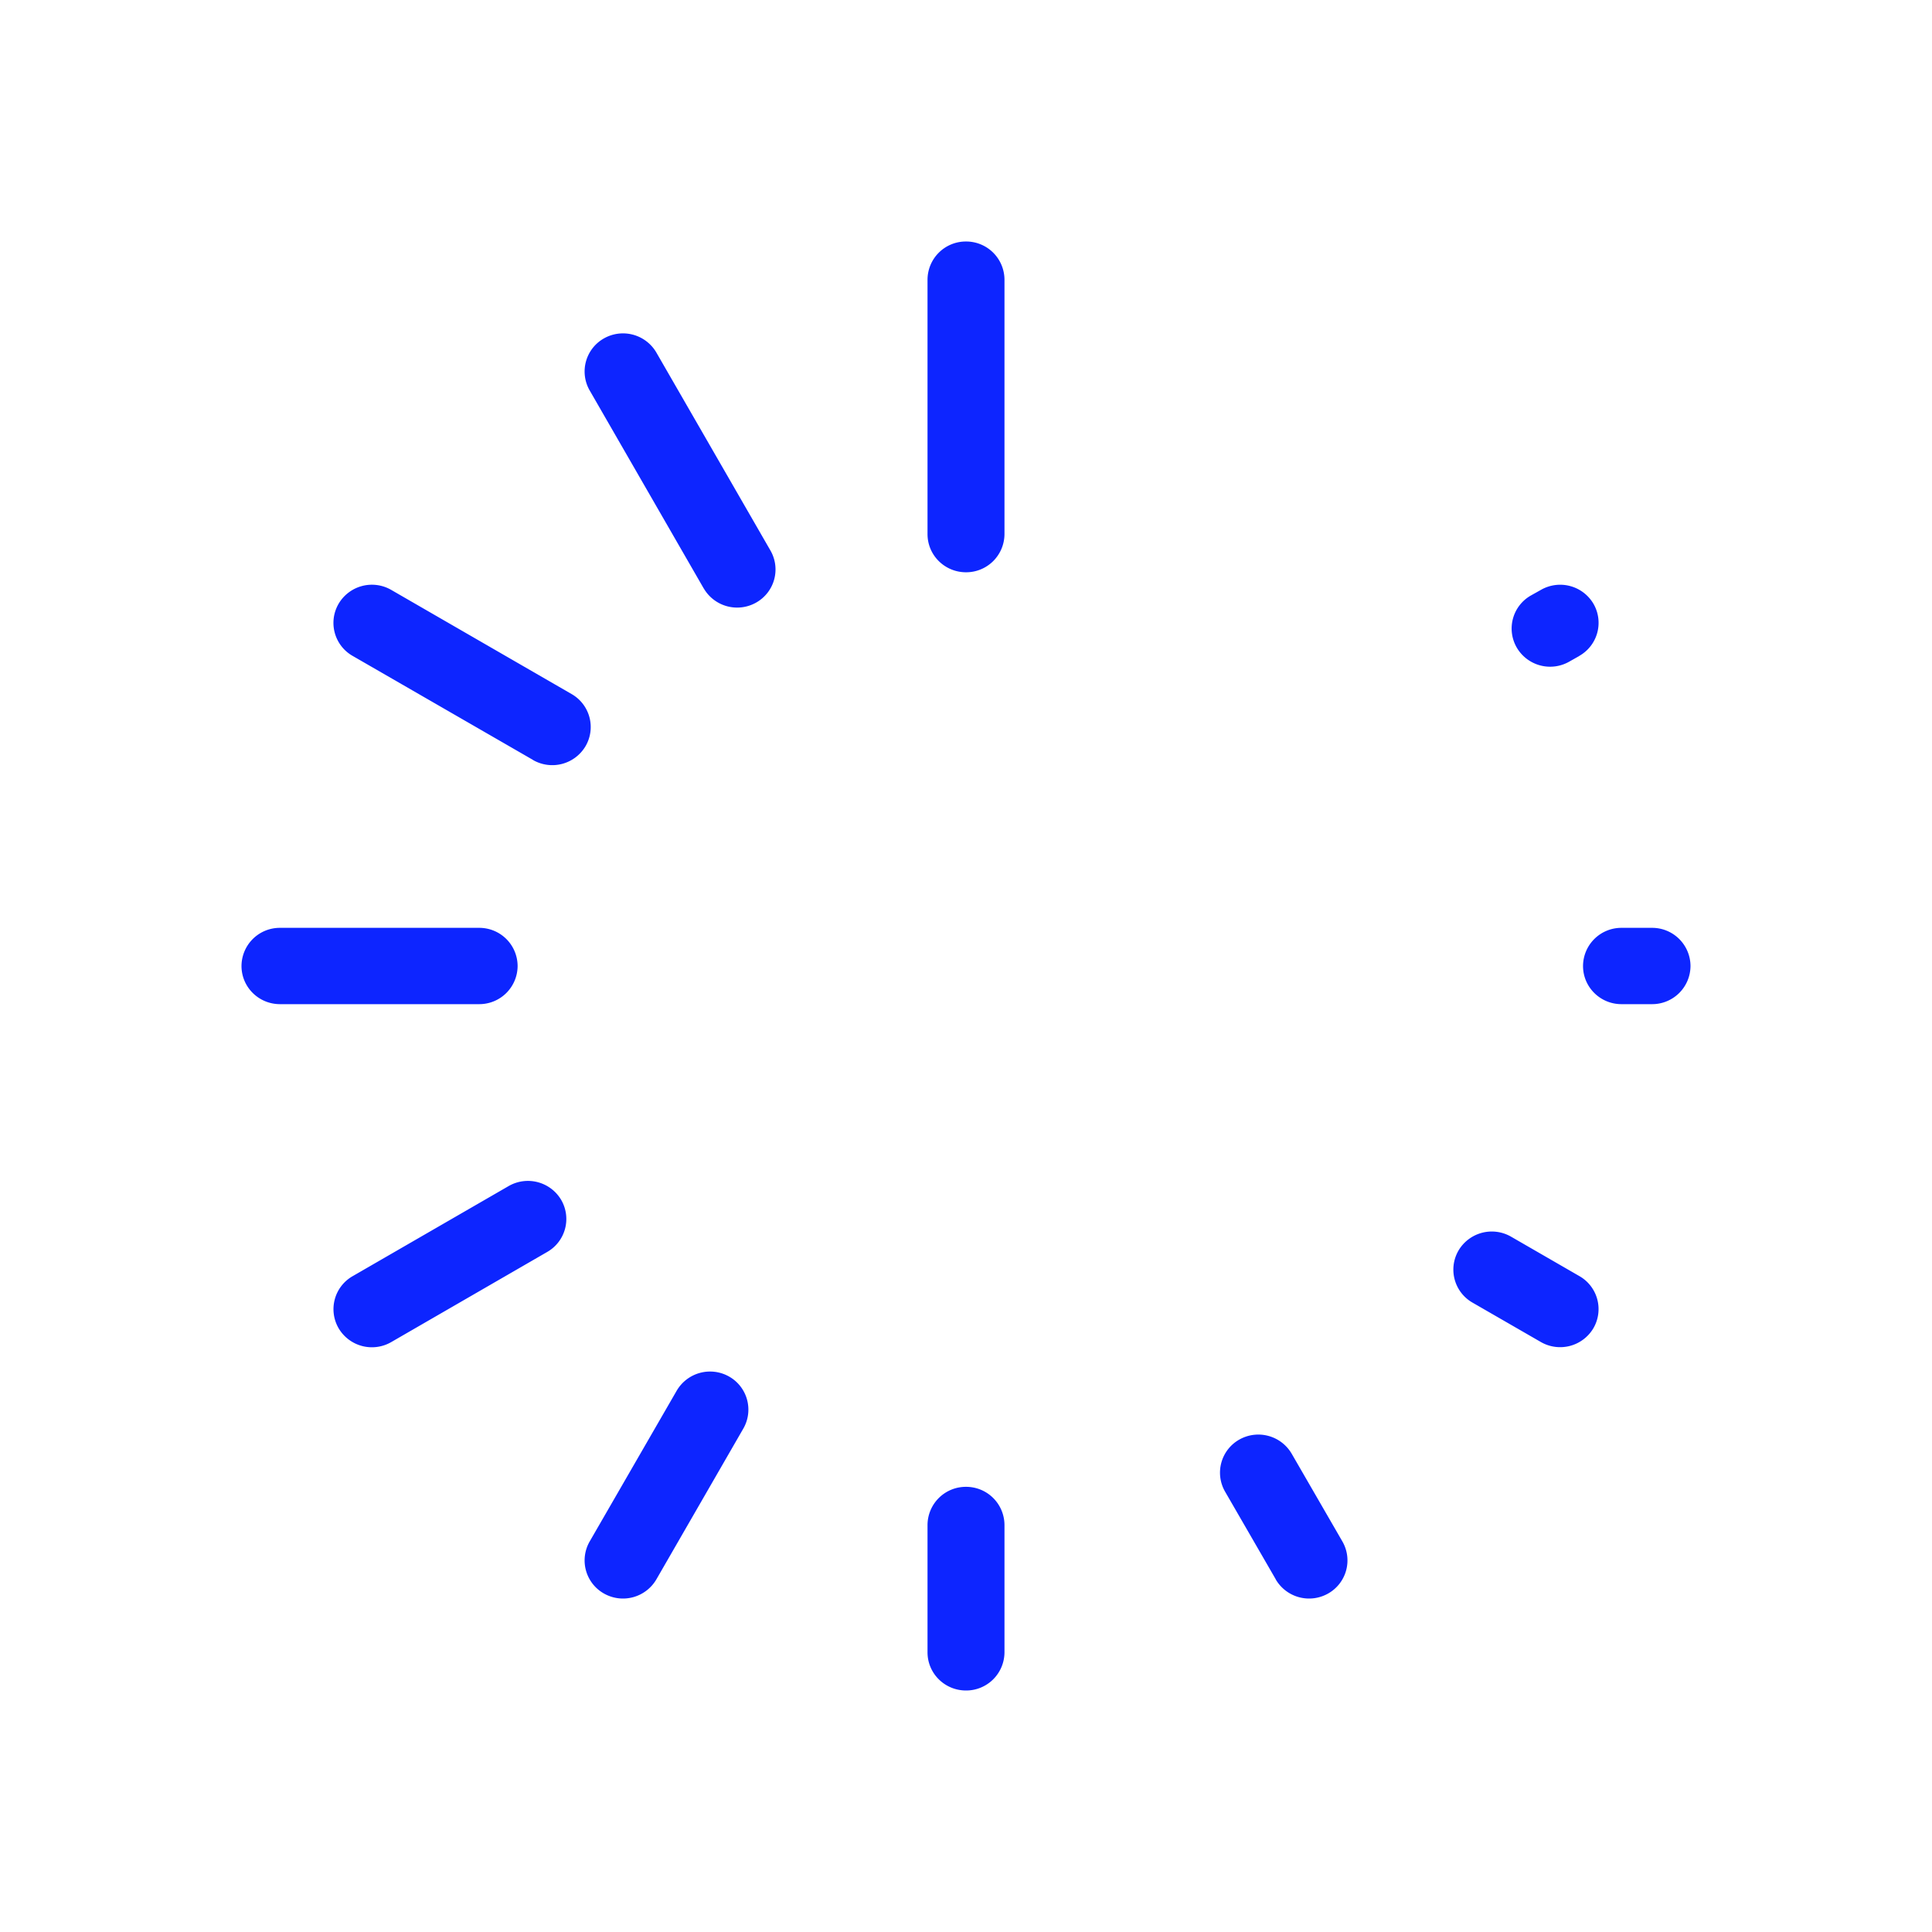 <svg xmlns="http://www.w3.org/2000/svg" width="24" height="24" viewBox="0 0 24 24">
    <path fill="#0D25FF" d="M11.522 6.635c0 .262.214.474.478.474a.476.476 0 0 0 .478-.474V3.474A.476.476 0 0 0 12 3a.476.476 0 0 0-.478.474v3.161Zm0 13.891c0 .262.214.474.478.474a.476.476 0 0 0 .478-.474v-1.58A.476.476 0 0 0 12 18.47a.476.476 0 0 0-.478.474v1.581Zm-5.57-8.052A.476.476 0 0 0 6.43 12a.476.476 0 0 0-.477-.474H3.478A.476.476 0 0 0 3 12c0 .262.214.474.478.474h2.475Zm14.57 0A.476.476 0 0 0 21 12a.476.476 0 0 0-.478-.474h-.38a.476.476 0 0 0-.477.474c0 .262.214.474.477.474h.38ZM8.742 7.309a.48.48 0 0 0 .652.176.472.472 0 0 0 .177-.646L8.154 4.38a.48.48 0 0 0-.652-.176.472.472 0 0 0-.177.646L8.742 7.31Zm7.105 12.31a.48.48 0 0 0 .652.176.472.472 0 0 0 .177-.646l-.63-1.09a.48.48 0 0 0-.651-.176.472.472 0 0 0-.177.646l.63 1.09Zm-9.049-4.067a.472.472 0 0 0 .173-.647.48.48 0 0 0-.653-.171l-1.939 1.12a.472.472 0 0 0-.172.647.48.48 0 0 0 .653.171l1.938-1.12Zm12.82-7.404a.472.472 0 0 0 .177-.647.48.48 0 0 0-.652-.174l-.125.07a.472.472 0 0 0-.176.648.48.48 0 0 0 .652.174l.124-.07ZM6.621 9.441a.48.48 0 0 0 .653-.172.472.472 0 0 0-.173-.647L4.86 7.328a.48.48 0 0 0-.653.171.472.472 0 0 0 .172.648L6.621 9.44Zm12.52 7.23a.48.48 0 0 0 .652-.17.472.472 0 0 0-.172-.648l-.849-.49a.48.48 0 0 0-.653.17.472.472 0 0 0 .172.648l.85.49Zm-9.907 1.075a.472.472 0 0 0-.177-.646.48.48 0 0 0-.651.176l-1.081 1.873a.472.472 0 0 0 .177.646.48.48 0 0 0 .652-.176l1.08-1.873Z"/>
</svg>
